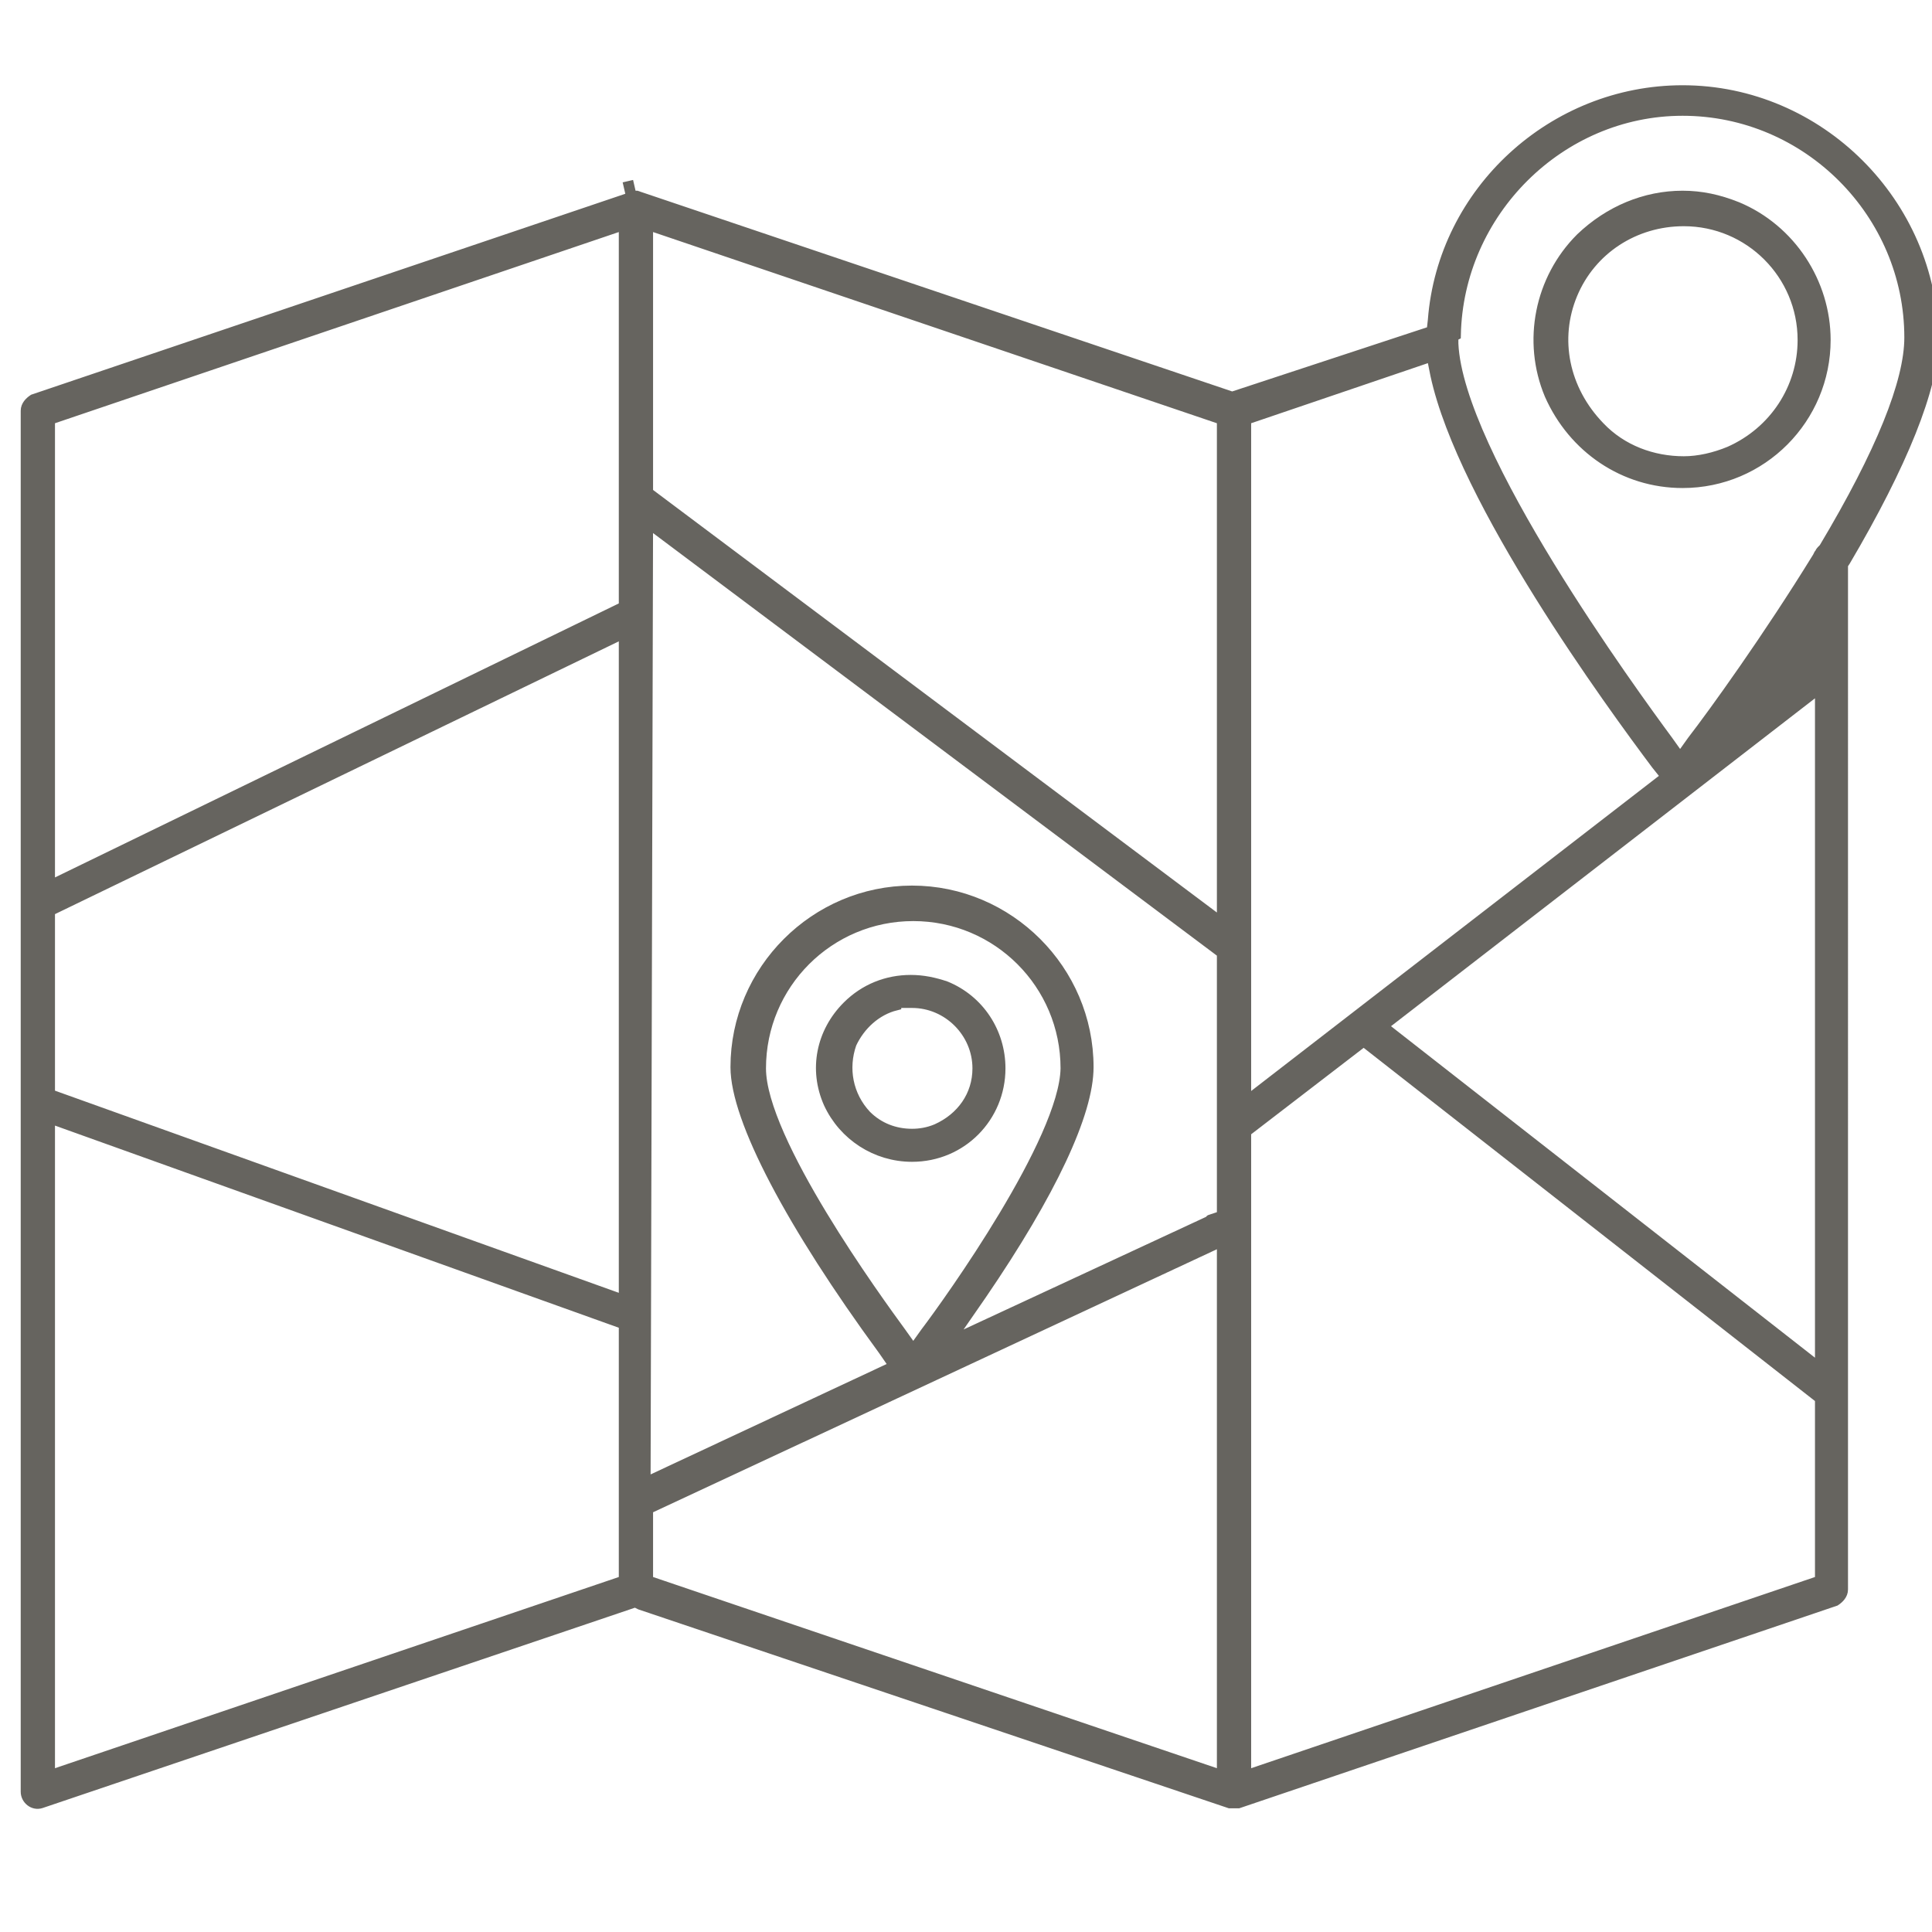 <?xml version="1.0" encoding="utf-8"?>
<!-- Generator: Adobe Illustrator 25.1.0, SVG Export Plug-In . SVG Version: 6.00 Build 0)  -->
<svg version="1.1" id="Calque_1" xmlns="http://www.w3.org/2000/svg" xmlns:xlink="http://www.w3.org/1999/xlink" x="0px" y="0px"
	 viewBox="0 0 155.7 155.7" style="enable-background:new 0 0 155.7 155.7;" xml:space="preserve">
<style type="text/css">
	.st0{fill:#66645f;stroke:#66645f;stroke-width:0.861;stroke-miterlimit:10;}
</style>
<path class="st0" d="M50.9,15.9L2.7,32.2c-0.3,0.2-0.6,0.5-0.6,0.9v111.3c0,0.6,0.6,1.1,1.2,0.9l47.9-16.2l0.4,0.2l47.5,16h0.2h0.1
	h0.1h0.1h0.1h0.1l48.1-16.3c0.3-0.2,0.6-0.5,0.6-0.9V53.7v-0.2c0-0.2,0-0.3,0-0.4v-0.3v-7.3l0.2-0.3c4.6-7.8,7.1-14,7.1-17.8
	c-0.1-11-9.2-20.1-20.2-20.1c-10.4,0-19.3,8.1-20.1,18.5l-0.1,0.9L99.3,32l-48-16.2c0,0,0,0-0.1,0s-0.1,0-0.1,0l0,0h-0.1L50.9,15.9
	l-0.3-1.3l0,0L50.9,15.9L50.9,15.9z M50.3,127.4L4,143.1V90.1l46.3,16.6V127.4z M50.3,104.8L4,88.2V73.4L50.3,51V104.8z M50.3,40.6
	v8.3L4,71.4V33.8l46.3-15.7v22c0,0.1,0,0.2,0,0.3V40.6z M146.7,110.3l-35.3-27.6l35.3-27.3V110.3z M117.3,27
	c0.2-9.9,8.4-18.1,18.3-18.1l0,0c10.1,0,18.3,8.3,18.3,18.3c0,3.6-2.3,9.3-6.9,17l-0.2,0.2c-0.1,0.1-0.1,0.2-0.2,0.3l-0.1,0.2
	c-4,6.5-8.4,12.6-10.1,14.8l-1,1.4l-1-1.4c-2.8-3.8-16.9-23.1-17.3-32v-0.1v-0.1c0-0.1,0-0.2,0-0.3v-0.1L117.3,27z M100.4,33.8
	l15-5.1l0.3,1.5c2.2,10.2,14.2,26.6,17.8,31.4l0.8,1l-33.9,26.2V33.8z M100.4,91.2l9.5-7.3l36.8,28.8v14.7l-46.3,15.7V91.2z
	 M52.2,18.1l46.3,15.7v40.6L52.2,39.7V18.1z M52.2,42.1l46.3,34.7V98l-0.9,0.3c0,0-0.1,0-0.1,0.1l-21.1,9.8l2.7-3.9
	c5.6-8.2,8.6-14.6,8.6-18.3c0-7.8-6.4-14.2-14.2-14.2s-14.2,6.4-14.2,14.2c0,4.2,4.5,12.7,11.9,22.8l0.9,1.3l-20.1,9.4L52.2,42.1
	L52.2,42.1z M74.6,107.4l-1,1.4l-1-1.4c-1.9-2.6-11.3-15.5-11.3-21.3c0-6.8,5.5-12.3,12.3-12.3s12.3,5.5,12.3,12.3
	C85.8,91.9,76.5,104.9,74.6,107.4z M52.2,121.6L98.5,100v43.1l-46.3-15.7V121.6z"/>
<path class="st0" d="M135.6,38.9c6.4,0,11.5-5.2,11.5-11.5c0-4.6-2.8-8.9-7.1-10.7c-1.5-0.6-2.9-0.9-4.4-0.9c-3,0-5.9,1.2-8.2,3.4
	c-3.3,3.3-4.3,8.3-2.5,12.6C126.8,36.1,130.9,38.9,135.6,38.9z M126.7,23.7c1.5-3.6,5-5.9,9-5.9c5.3,0,9.6,4.3,9.6,9.6
	c0,3.9-2.3,7.4-5.9,9c-1.2,0.5-2.5,0.8-3.7,0.8c-2.5,0-5-0.9-6.8-2.8C126,31.4,125.2,27.3,126.7,23.7z"/>
<path class="st0" d="M73.5,93.2c4,0,7.1-3.2,7.1-7.1c0-2.9-1.7-5.5-4.4-6.6c-0.9-0.3-1.8-0.5-2.8-0.5c-1.9,0-3.7,0.7-5.1,2.1
	c-2.1,2.1-2.7,5.1-1.5,7.8C68,91.5,70.6,93.2,73.5,93.2z M68.6,84.1c0.7-1.5,2-2.7,3.6-3.1v-0.2h1.3c2.9,0,5.3,2.4,5.3,5.3
	c0,2.2-1.3,4-3.3,4.9c-0.7,0.3-1.4,0.4-2,0.4c-1.4,0-2.7-0.5-3.7-1.5C68.3,88.3,67.9,86.1,68.6,84.1z"/>
</svg>
